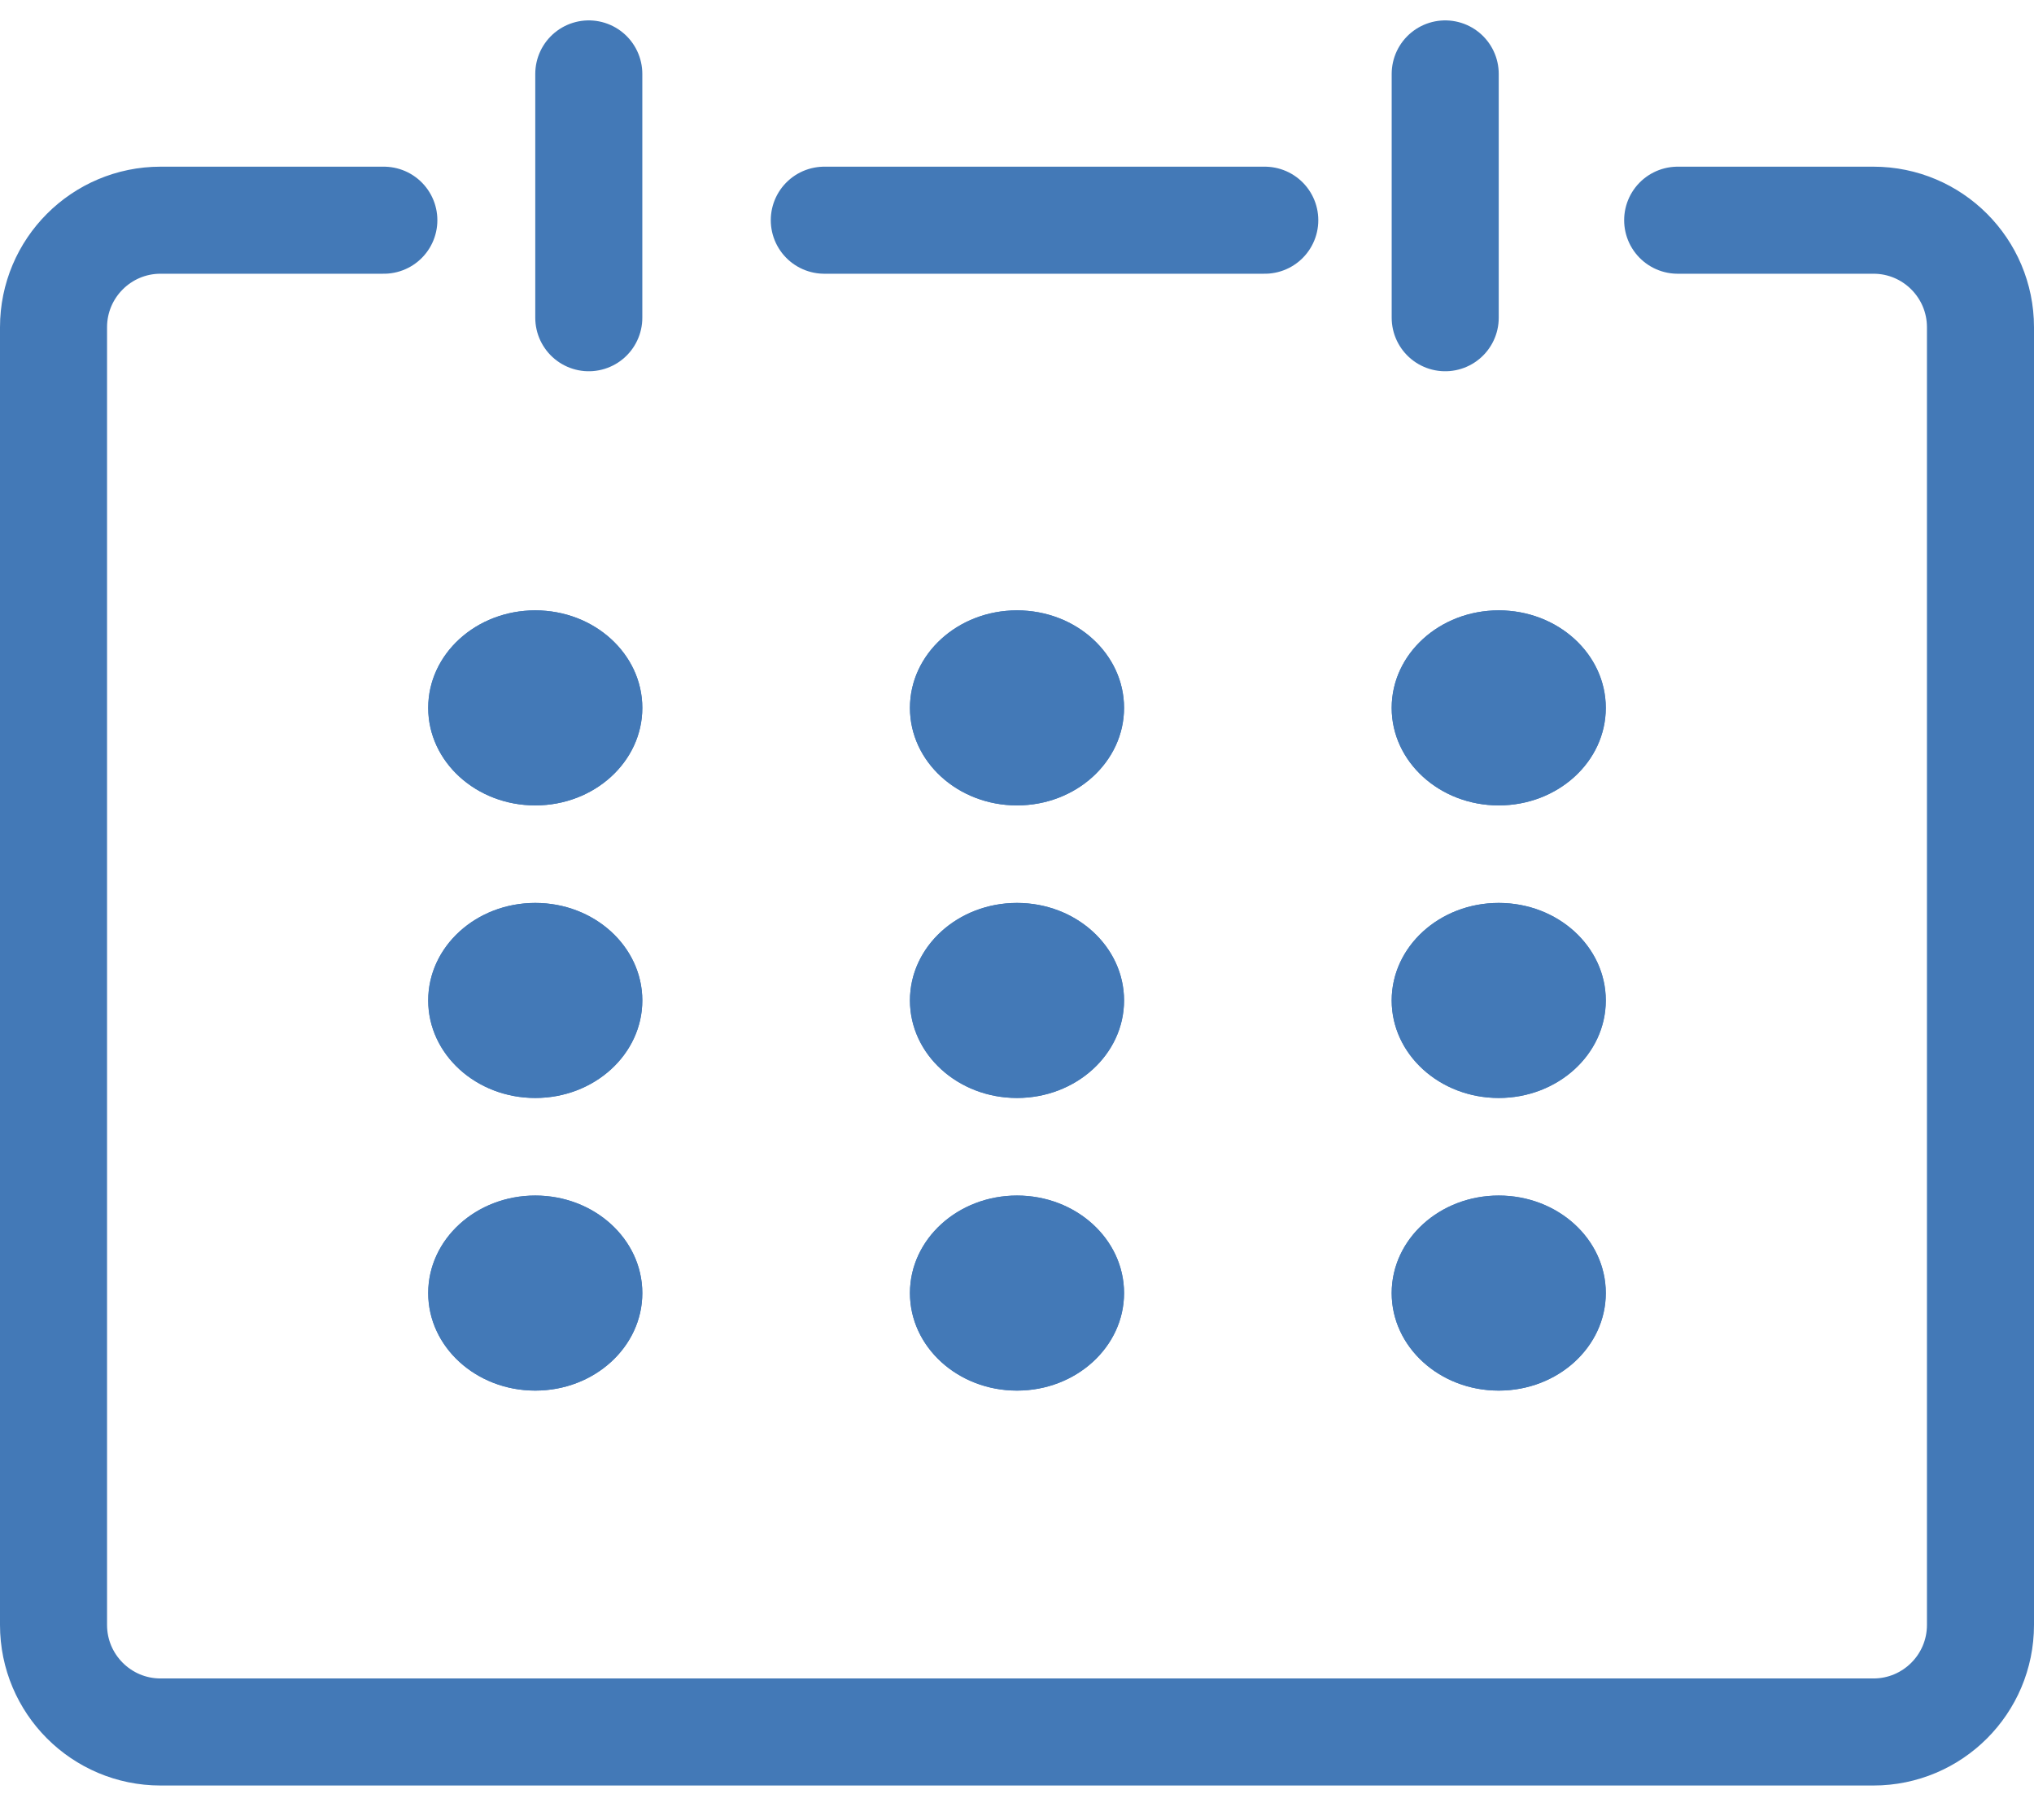 <svg width="38" height="34" viewBox="0 0 38 34" fill="none" xmlns="http://www.w3.org/2000/svg">
<path d="M15.4 4.114H23.629M7.171 4.114H3C1.895 4.114 1 5.01 1 6.114V30.358C1 31.462 1.895 32.358 3 32.358H35C36.105 32.358 37 31.462 37 30.358V6.114C37 5.01 36.105 4.114 35 4.114H31.343" stroke="#4379B7" stroke-width="2" stroke-linecap="round" stroke-linejoin="round"/>
<path d="M11 1.381V5.936" stroke="#4379B7" stroke-width="2" stroke-linecap="round"/>
<path d="M27 1.381V5.936" stroke="#4379B7" stroke-width="2" stroke-linecap="round"/>
<ellipse cx="10" cy="13.225" rx="2" ry="1.822" fill="#4379B7"/>
<ellipse cx="10" cy="13.225" rx="2" ry="1.822" fill="#4379B7"/>
<ellipse cx="19" cy="13.225" rx="2" ry="1.822" fill="#4379B7"/>
<ellipse cx="19" cy="13.225" rx="2" ry="1.822" fill="#4379B7"/>
<ellipse cx="28" cy="13.225" rx="2" ry="1.822" fill="#4379B7"/>
<ellipse cx="28" cy="13.225" rx="2" ry="1.822" fill="#4379B7"/>
<ellipse cx="10" cy="24.158" rx="2" ry="1.822" fill="#4379B7"/>
<ellipse cx="10" cy="24.158" rx="2" ry="1.822" fill="#4379B7"/>
<ellipse cx="19" cy="24.158" rx="2" ry="1.822" fill="#4379B7"/>
<ellipse cx="19" cy="24.158" rx="2" ry="1.822" fill="#4379B7"/>
<ellipse cx="28" cy="24.158" rx="2" ry="1.822" fill="#4379B7"/>
<ellipse cx="28" cy="24.158" rx="2" ry="1.822" fill="#4379B7"/>
<ellipse cx="10" cy="18.691" rx="2" ry="1.822" fill="#4379B7"/>
<ellipse cx="10" cy="18.691" rx="2" ry="1.822" fill="#4379B7"/>
<ellipse cx="19" cy="18.691" rx="2" ry="1.822" fill="#4379B7"/>
<ellipse cx="19" cy="18.691" rx="2" ry="1.822" fill="#4379B7"/>
<ellipse cx="28" cy="18.691" rx="2" ry="1.822" fill="#4379B7"/>
<ellipse cx="28" cy="18.691" rx="2" ry="1.822" fill="#4379B7"/>
</svg>
